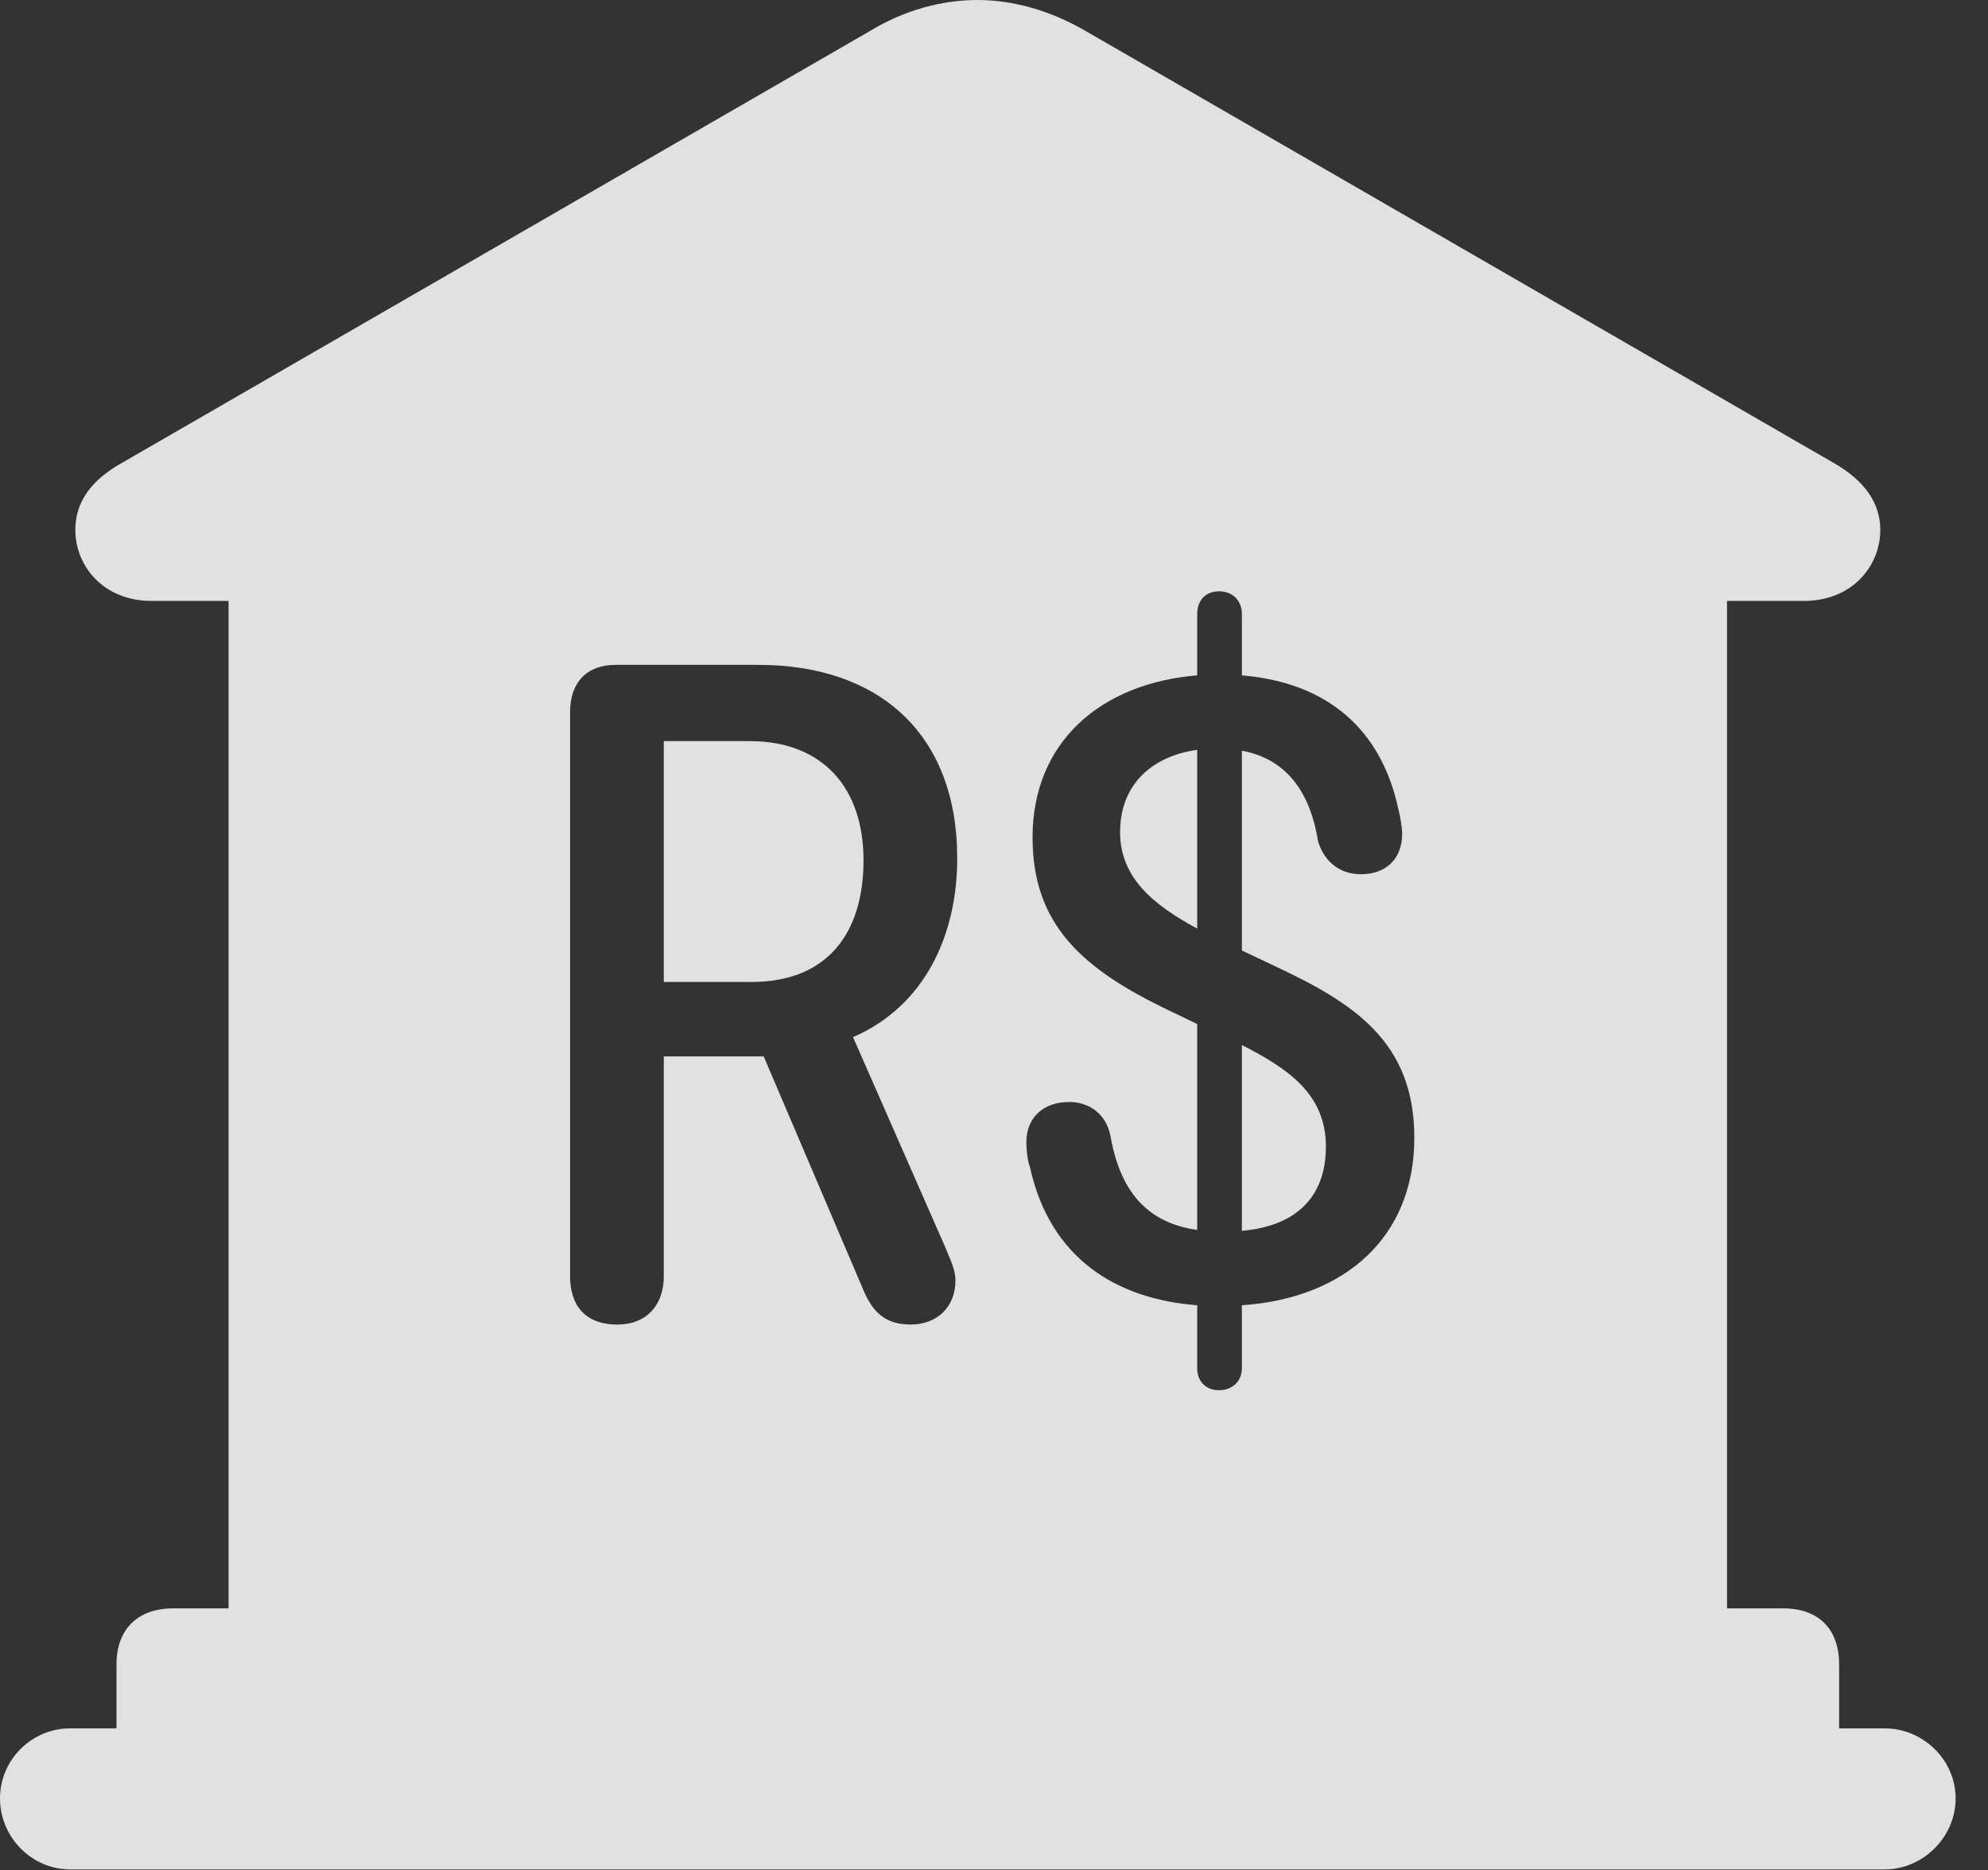 <?xml version="1.0" encoding="UTF-8"?>
<!--Generator: Apple Native CoreSVG 341-->
<!DOCTYPE svg
PUBLIC "-//W3C//DTD SVG 1.1//EN"
       "http://www.w3.org/Graphics/SVG/1.1/DTD/svg11.dtd">
<svg version="1.1" xmlns="http://www.w3.org/2000/svg" xmlns:xlink="http://www.w3.org/1999/xlink" viewBox="0 0 22.168 20.85">
 <rect x="0" y="0" width="22.168" height="20.85" fill="#333333" stroke="none"/>
 <g>
  <rect height="20.85" opacity="0" width="22.168" x="0" y="0"/>
  <path d="M12.1 0.342L20.439 5.156C20.801 5.361 20.967 5.615 20.967 5.908C20.967 6.309 20.654 6.699 20.117 6.699L19.258 6.699L19.258 17.93L19.883 17.93C20.283 17.93 20.508 18.164 20.508 18.555L20.508 19.268L21.016 19.268C21.445 19.268 21.807 19.619 21.807 20.049C21.807 20.479 21.445 20.84 21.016 20.84L0.781 20.84C0.352 20.84 0 20.479 0 20.049C0 19.619 0.352 19.268 0.781 19.268L1.299 19.268L1.299 18.555C1.299 18.164 1.533 17.93 1.934 17.93L2.549 17.93L2.549 6.699L1.689 6.699C1.152 6.699 0.84 6.309 0.84 5.908C0.84 5.615 0.996 5.361 1.367 5.156L9.707 0.342C10.078 0.117 10.498 0 10.898 0C11.299 0 11.709 0.117 12.1 0.342ZM13.35 6.846L13.35 7.529C12.275 7.617 11.514 8.271 11.514 9.336C11.514 10.303 12.06 10.801 13.047 11.27L13.35 11.416L13.35 13.711C12.783 13.633 12.49 13.271 12.383 12.666C12.334 12.412 12.139 12.285 11.924 12.285C11.641 12.285 11.445 12.451 11.445 12.734C11.445 12.812 11.455 12.93 11.484 13.008C11.709 14.033 12.451 14.482 13.35 14.551L13.35 15.254C13.35 15.4 13.447 15.498 13.594 15.498C13.74 15.498 13.848 15.4 13.848 15.254L13.848 14.551C15 14.473 15.771 13.789 15.771 12.685C15.771 11.611 15.098 11.182 14.199 10.762L13.848 10.596L13.848 8.369C14.385 8.467 14.619 8.887 14.697 9.375C14.746 9.551 14.893 9.746 15.176 9.746C15.449 9.746 15.635 9.58 15.635 9.297C15.635 9.229 15.615 9.102 15.596 9.033C15.381 8.018 14.678 7.598 13.848 7.529L13.848 6.846C13.848 6.689 13.74 6.592 13.594 6.592C13.447 6.592 13.35 6.689 13.35 6.846ZM6.865 7.412C6.543 7.412 6.357 7.607 6.357 7.939L6.357 14.229C6.357 14.541 6.514 14.766 6.885 14.766C7.207 14.766 7.402 14.551 7.402 14.229L7.402 11.777L8.516 11.777L9.629 14.385C9.736 14.639 9.883 14.766 10.156 14.766C10.449 14.766 10.654 14.57 10.654 14.277C10.654 14.141 10.586 14.023 10.537 13.896L9.512 11.562C10.322 11.211 10.674 10.41 10.674 9.57C10.674 8.174 9.795 7.412 8.457 7.412ZM14.785 12.783C14.785 13.359 14.434 13.672 13.848 13.721L13.848 11.65C14.365 11.914 14.785 12.197 14.785 12.783ZM9.629 9.59C9.629 10.4 9.229 10.947 8.379 10.947L7.402 10.947L7.402 8.262L8.359 8.262C9.18 8.262 9.629 8.789 9.629 9.59ZM13.35 10.352C12.861 10.088 12.49 9.785 12.49 9.277C12.49 8.74 12.852 8.428 13.35 8.359Z" fill="white" fill-opacity="0.85"/>
 </g>
</svg>
